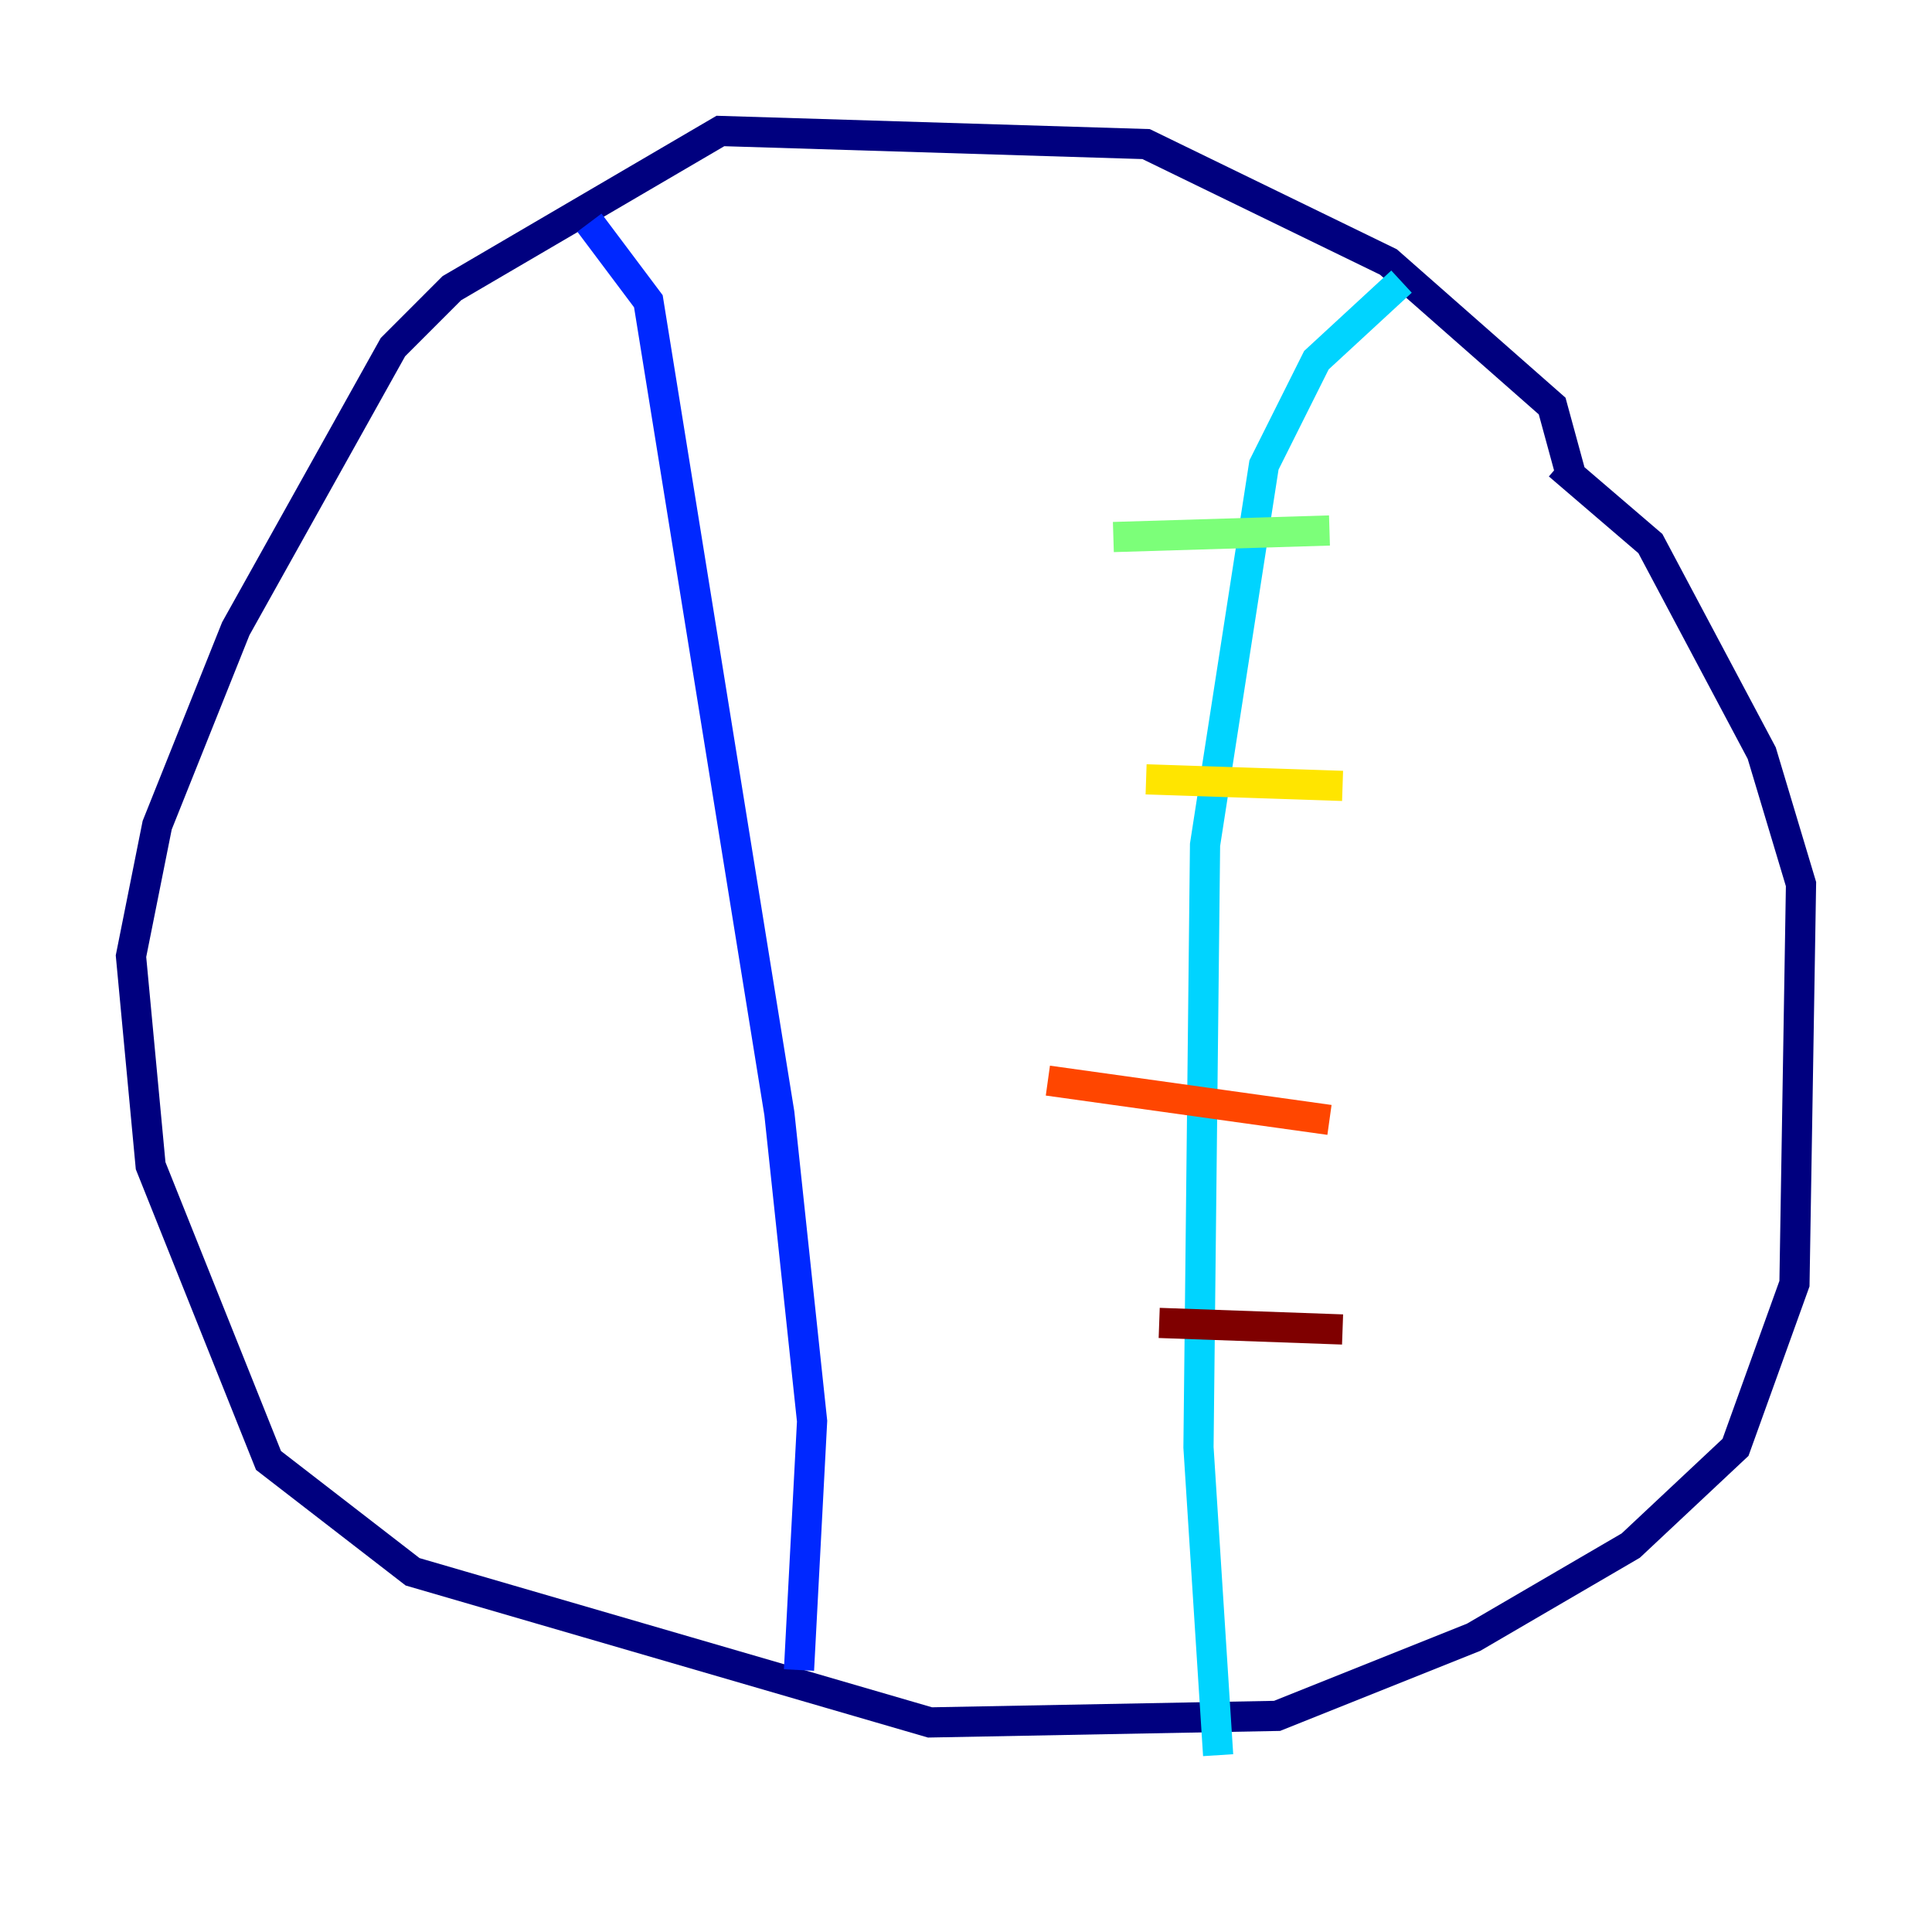 <?xml version="1.0" encoding="utf-8" ?>
<svg baseProfile="tiny" height="128" version="1.2" viewBox="0,0,128,128" width="128" xmlns="http://www.w3.org/2000/svg" xmlns:ev="http://www.w3.org/2001/xml-events" xmlns:xlink="http://www.w3.org/1999/xlink"><defs /><polyline fill="none" points="104.136,31.675 102.834,26.902 91.986,17.356 75.932,9.546 47.729,8.678 29.939,19.091 26.034,22.997 15.62,41.654 10.414,54.671 8.678,63.349 9.98,77.234 17.79,96.759 27.336,104.136 61.614,114.115 84.61,113.681 97.627,108.475 108.041,102.4 114.983,95.891 118.888,85.044 119.322,58.576 116.719,49.898 109.342,36.014 103.268,30.807" stroke="#00007f" stroke-width="2" /><polyline fill="none" points="39.051,14.752 42.956,19.959 51.634,73.763 53.803,94.156 52.936,110.644" stroke="#0028ff" stroke-width="2" /><polyline fill="none" points="92.854,18.658 87.214,23.864 83.742,30.807 79.837,55.973 79.403,95.891 80.705,116.285" stroke="#00d4ff" stroke-width="2" /><polyline fill="none" points="73.763,35.58 88.081,35.146" stroke="#7cff79" stroke-width="2" /><polyline fill="none" points="75.932,51.634 88.949,52.068" stroke="#ffe500" stroke-width="2" /><polyline fill="none" points="69.424,71.593 88.081,74.197" stroke="#ff4600" stroke-width="2" /><polyline fill="none" points="76.8,87.647 88.949,88.081" stroke="#7f0000" stroke-width="2" /></svg>